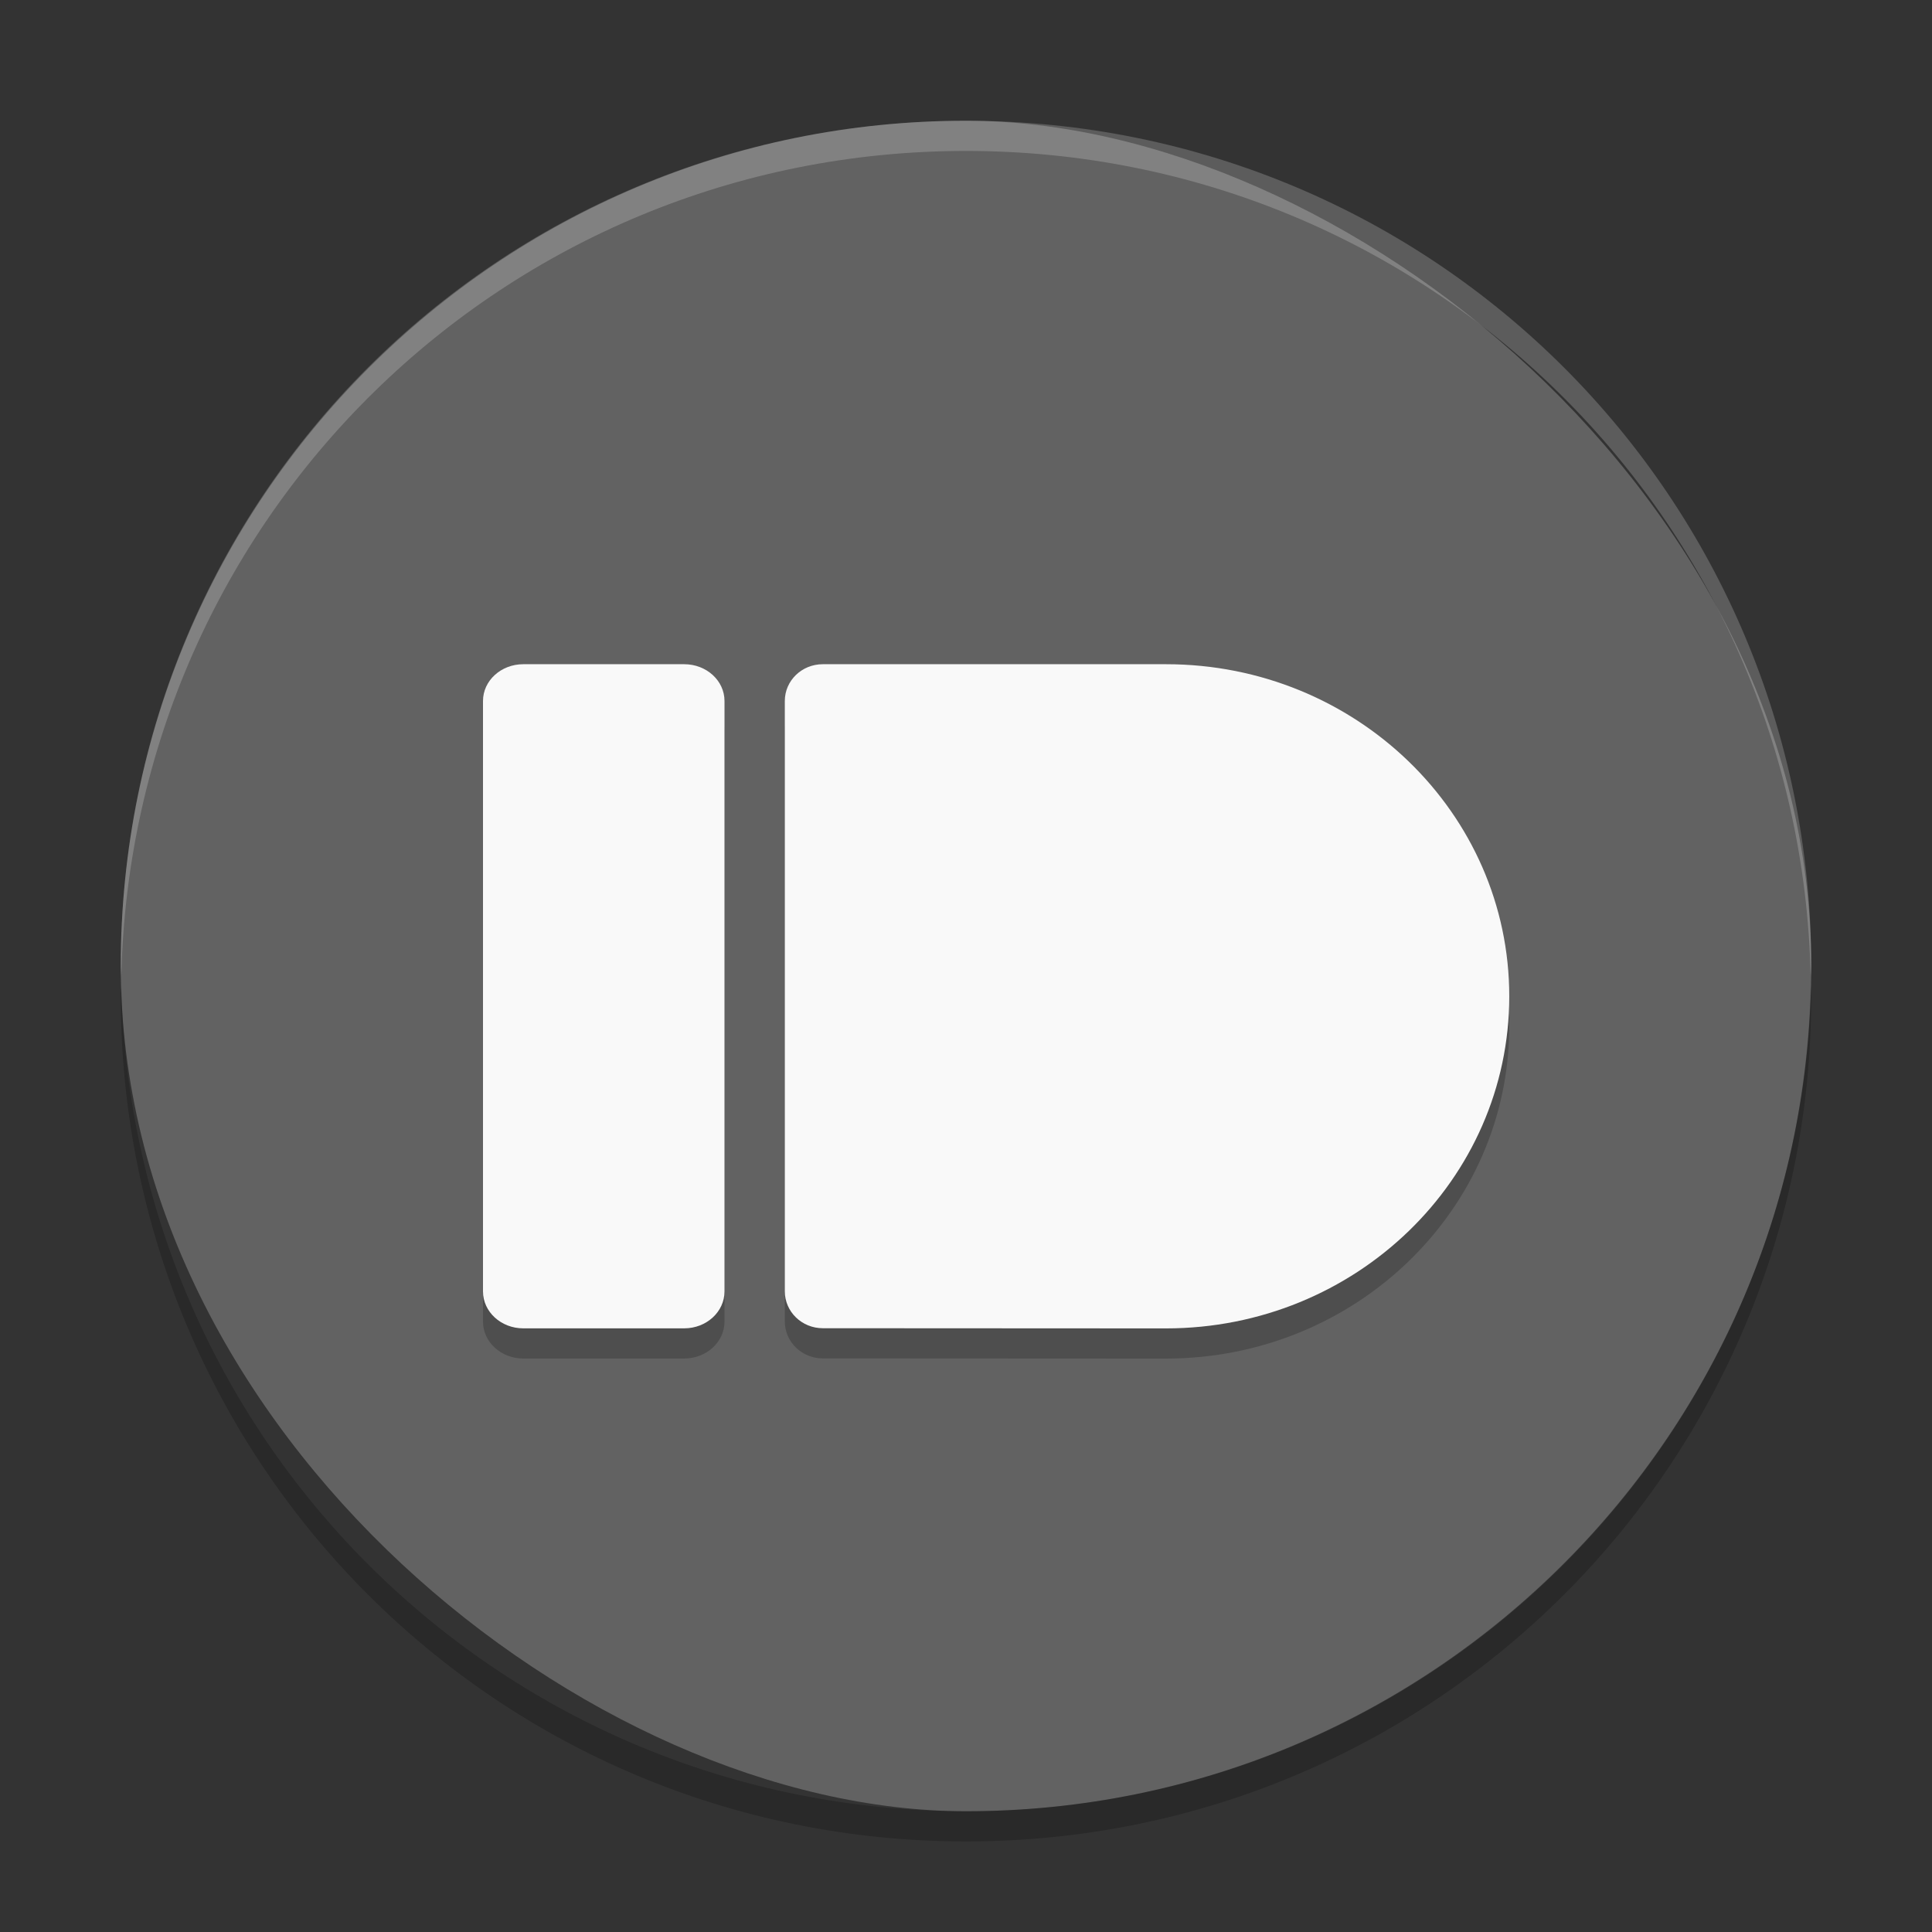<svg xmlns="http://www.w3.org/2000/svg" width="64" height="64" version="1">
 <rect width="100%" height="100%" fill="#333333" stroke="none"/>
 <rect style="fill:#626262" width="56" height="56" x="-60" y="-60" rx="28" ry="28" transform="matrix(0,-1,-1,0,0,0)"/>
 <g style="opacity:0.2" transform="matrix(2,0,0,2,1.998,1.003)">
  <path d="m 7.667,11 2.667,0 c 0.368,0 0.667,0.272 0.667,0.609 l 0,9.78 c 0,0.337 -0.299,0.611 -0.667,0.611 l -2.667,0 c -0.367,0 -0.666,-0.274 -0.666,-0.611 l 0,-9.78 c 0,-0.337 0.299,-0.609 0.667,-0.609"/>
  <path d="M 12.629,11 C 12.281,11 12,11.272 12,11.609 l 0,9.778 c 0,0.337 0.281,0.611 0.629,0.611 1.895,0 3.789,0.003 5.685,0.003 3.139,-10e-4 5.685,-2.464 5.685,-5.501 0,-3.037 -2.546,-5.5 -5.685,-5.5 l -5.685,0 z"/>
 </g>
 <g style="fill:#f9f9f9" transform="matrix(2,0,0,2,1.998,0.003)">
  <path d="m 7.667,11 2.667,0 c 0.368,0 0.667,0.272 0.667,0.609 l 0,9.78 c 0,0.337 -0.299,0.611 -0.667,0.611 l -2.667,0 c -0.367,0 -0.666,-0.274 -0.666,-0.611 l 0,-9.78 c 0,-0.337 0.299,-0.609 0.667,-0.609"/>
  <path d="M 12.629,11 C 12.281,11 12,11.272 12,11.609 l 0,9.778 c 0,0.337 0.281,0.611 0.629,0.611 1.895,0 3.789,0.003 5.685,0.003 3.139,-10e-4 5.685,-2.464 5.685,-5.501 0,-3.037 -2.546,-5.5 -5.685,-5.5 l -5.685,0 z"/>
 </g>
 <path style="opacity:0.2;fill:#ffffff" d="M 32 4 C 16.488 4 4 16.488 4 32 C 4 32.114 4.011 32.224 4.018 32.336 C 4.369 17.134 16.711 5 32 5 C 47.289 5 59.631 17.134 59.982 32.336 C 59.989 32.224 60 32.114 60 32 C 60 16.488 47.512 4 32 4 z"/>
 <path style="opacity:0.2" d="M 4.018,32.664 C 4.011,32.776 4,32.886 4,33 4,48.512 16.488,61 32,61 47.512,61 60,48.512 60,33 60,32.886 59.989,32.776 59.982,32.664 59.631,47.866 47.289,60 32,60 16.711,60 4.369,47.866 4.018,32.664 Z"/>
</svg>
